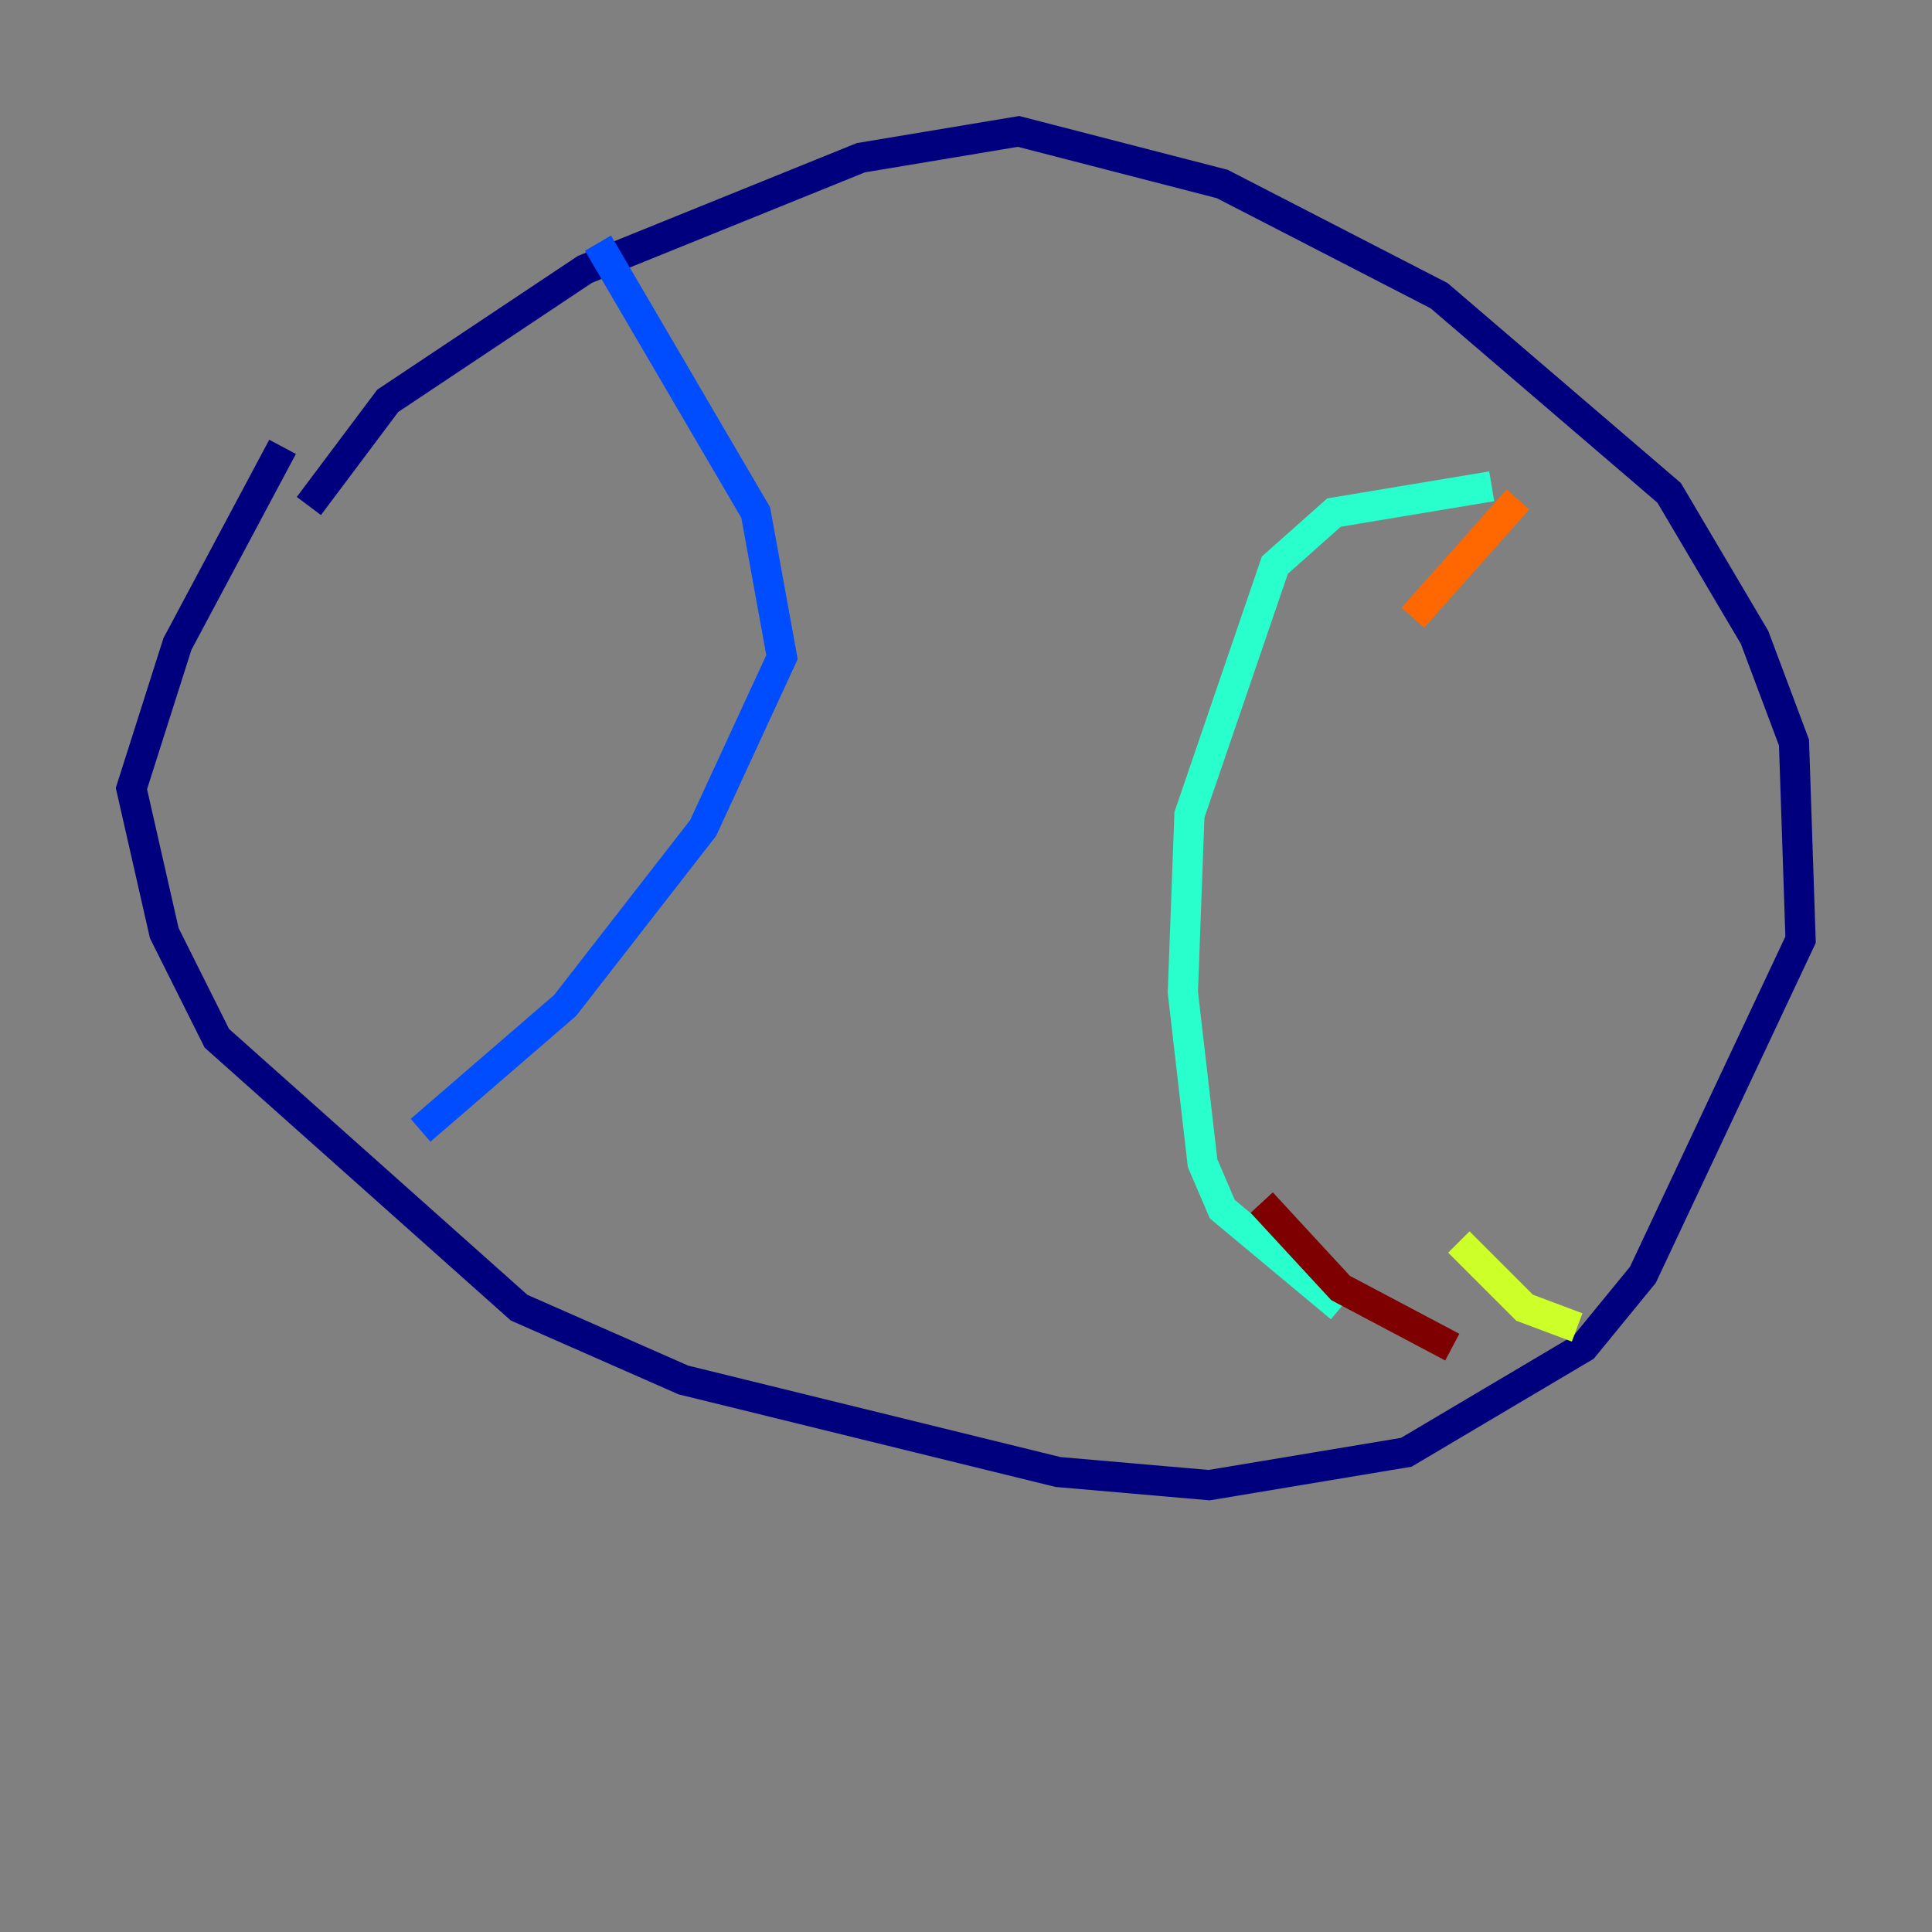 <?xml version="1.0" encoding="utf-8" ?>
<svg baseProfile="tiny" height="128" version="1.2" viewBox="0,0,128,128" width="128" xmlns="http://www.w3.org/2000/svg" xmlns:ev="http://www.w3.org/2001/xml-events" xmlns:xlink="http://www.w3.org/1999/xlink"><rect x="0" y="0" width="128" height="128" fill="#808080" stroke="none"/><defs /><polyline fill="none" points="20.463,33.524 25.687,26.558 38.748,17.85 57.034,10.449 67.483,8.707 80.98,12.191 95.347,19.592 110.585,32.653 116.245,42.231 118.857,49.197 119.293,62.258 108.844,84.463 104.925,89.252 93.17,96.218 80.109,98.395 70.095,97.524 45.279,91.429 34.395,86.639 14.367,68.789 10.884,61.823 8.707,52.245 11.755,42.667 18.721,29.605" stroke="#00007f" stroke-width="2" /><polyline fill="none" points="27.864,74.884 37.442,66.612 46.585,54.857 51.809,43.537 50.068,33.959 39.619,16.109" stroke="#004cff" stroke-width="2" /><polyline fill="none" points="98.83,32.218 88.381,33.959 84.463,37.442 78.803,53.986 78.367,65.742 79.674,77.061 80.98,80.109 88.816,86.639" stroke="#29ffcd" stroke-width="2" /><polyline fill="none" points="104.49,87.946 101.007,86.639 96.653,82.286" stroke="#cdff29" stroke-width="2" /><polyline fill="none" points="93.605,40.925 100.571,33.088" stroke="#ff6700" stroke-width="2" /><polyline fill="none" points="83.592,79.674 88.816,85.333 96.218,89.252" stroke="#7f0000" stroke-width="2" /></svg>